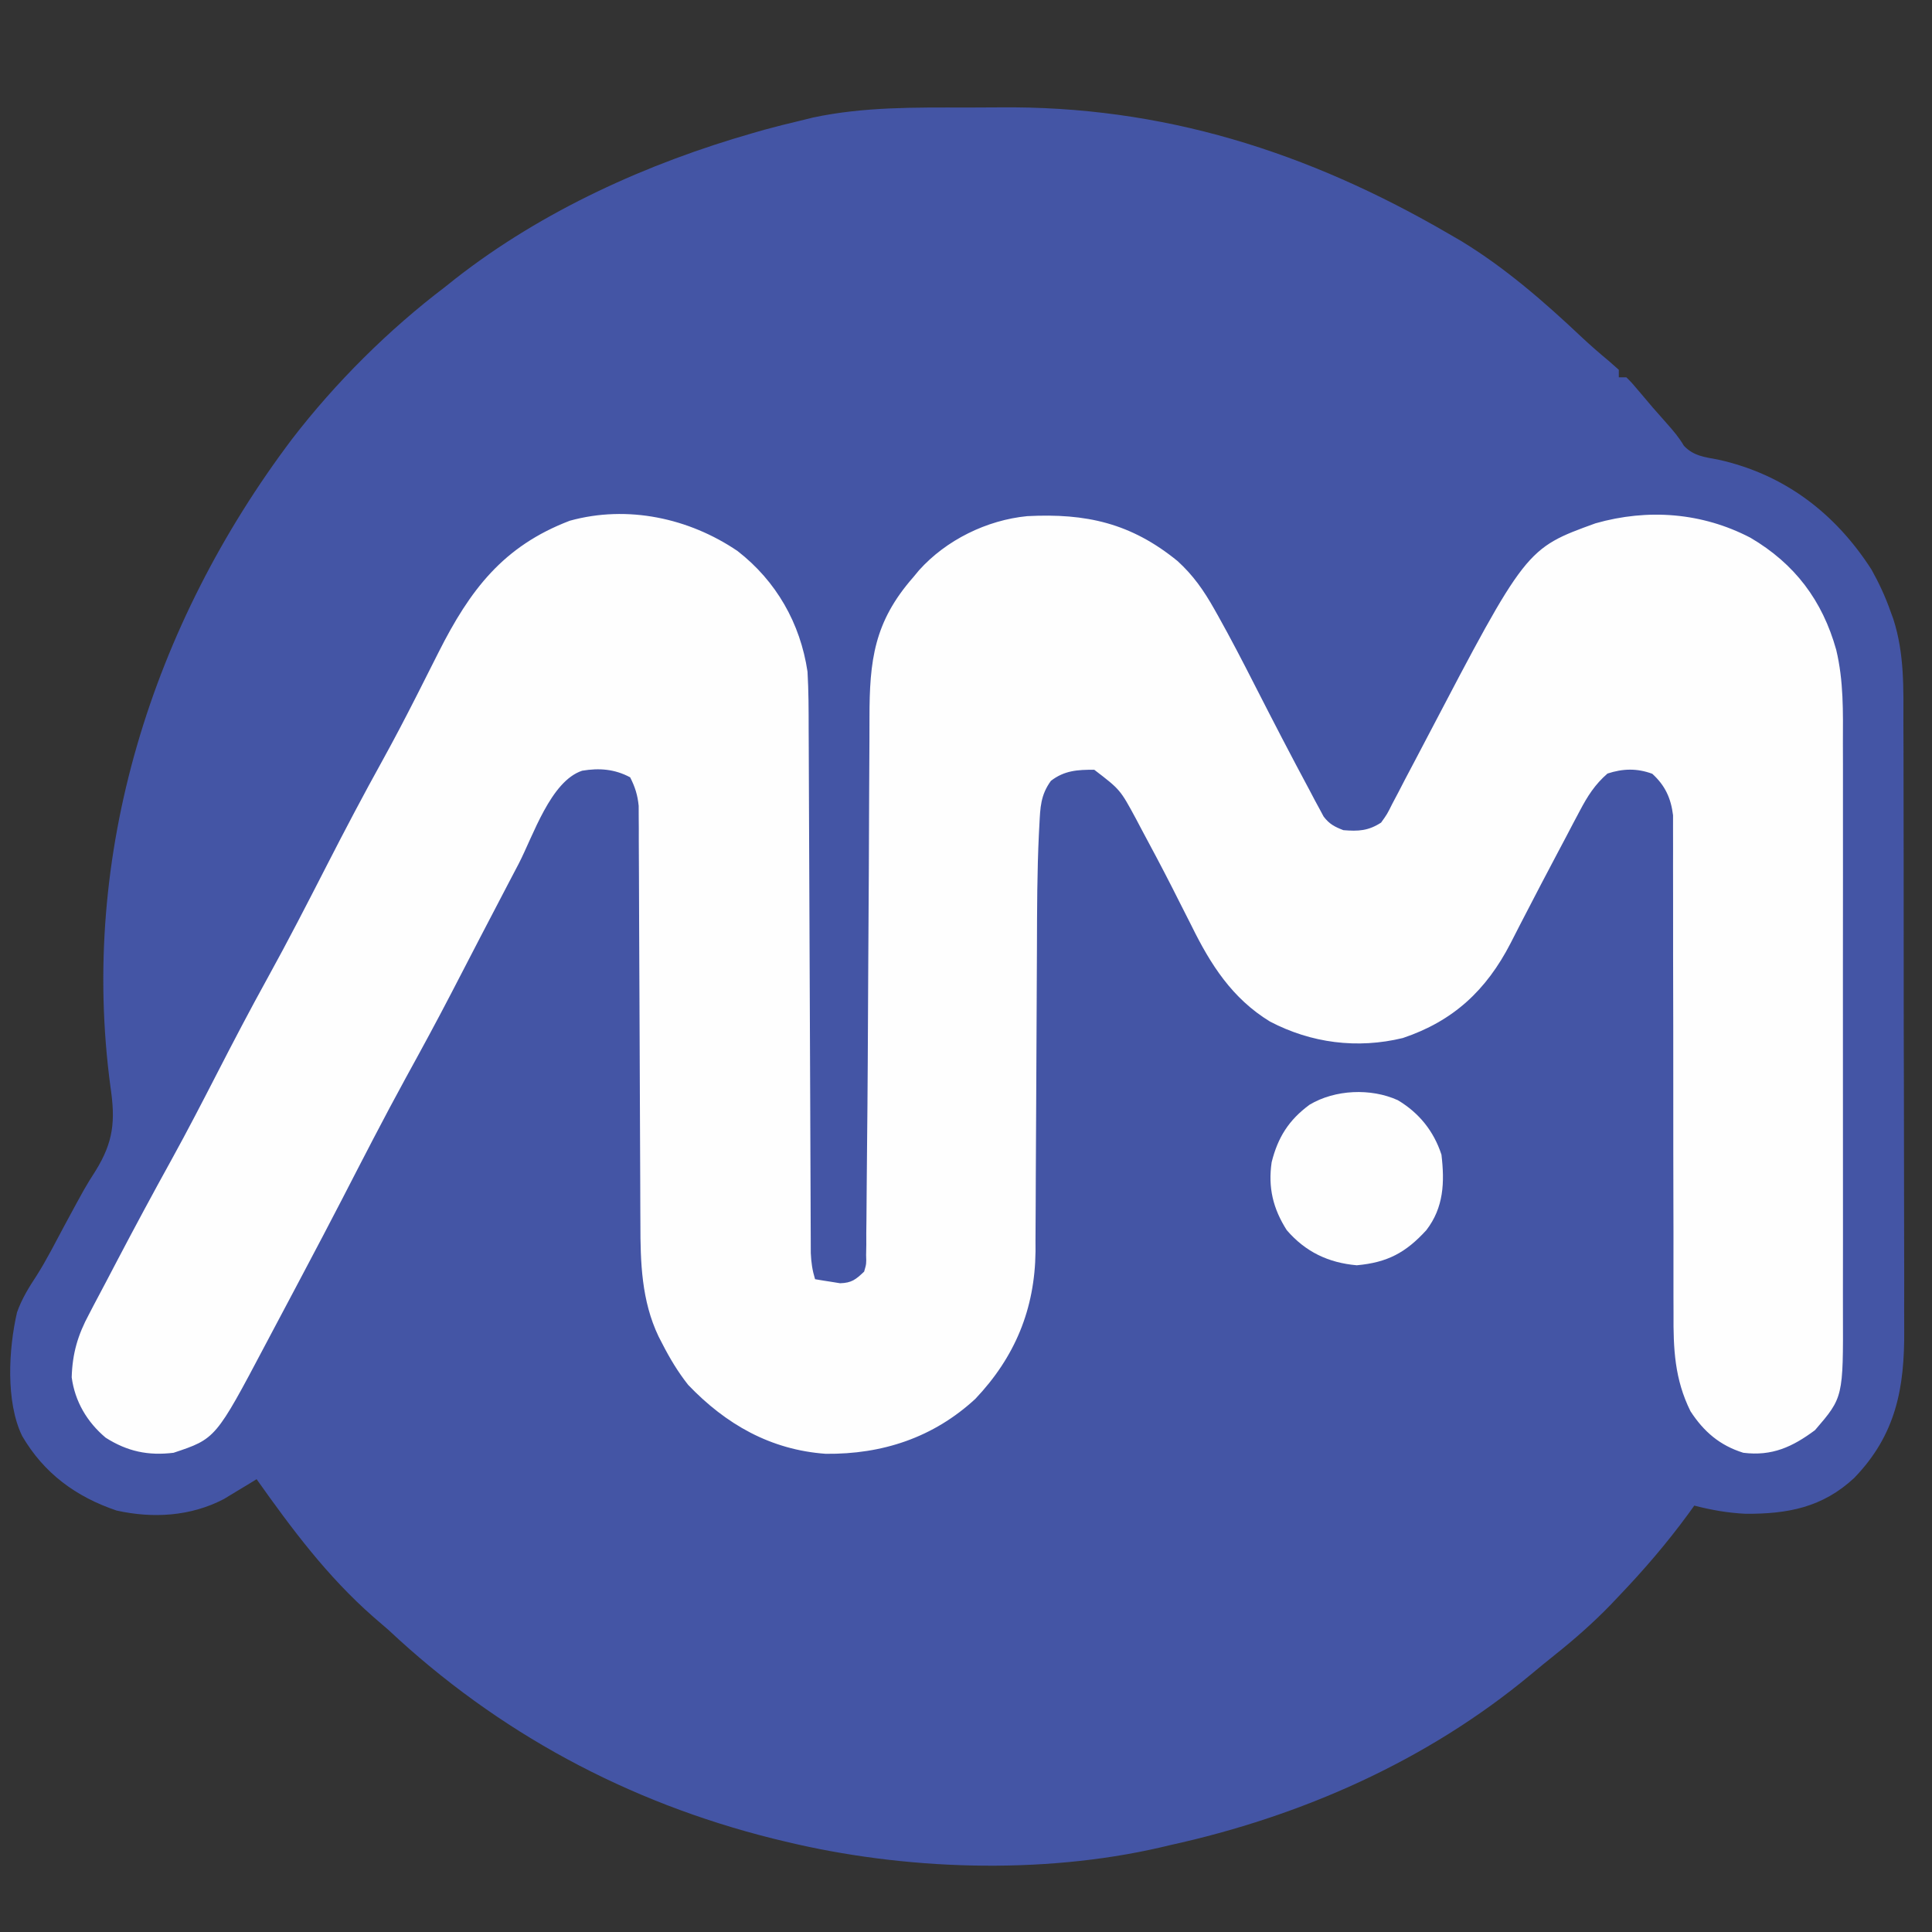 <?xml version="1.0" encoding="UTF-8"?>
<svg version="1.1" xmlns="http://www.w3.org/2000/svg" width="512" height="512">
<rect width="100%" height="100%" fill="#333333" stroke="none"/>
<path d="M0 0 C2.817 0.005 5.634 -0.009 8.451 -0.041 C51.829 -0.527 90.364 11.73 127.747 33.501 C128.844 34.138 129.941 34.775 131.071 35.431 C142.709 42.532 152.995 51.496 162.88 60.825 C165.22 63.009 167.592 65.09 170.06 67.126 C170.946 67.91 171.833 68.693 172.747 69.501 C172.747 70.161 172.747 70.821 172.747 71.501 C173.407 71.501 174.067 71.501 174.747 71.501 C176.228 72.97 176.228 72.97 177.935 75.001 C178.552 75.728 179.169 76.455 179.806 77.204 C180.446 77.962 181.087 78.72 181.747 79.501 C182.995 80.92 184.245 82.336 185.497 83.751 C187.197 85.673 188.691 87.404 189.989 89.622 C192.56 92.37 195.567 92.638 199.122 93.313 C216.615 97.187 230.144 107.517 239.747 122.501 C241.731 126.082 243.395 129.637 244.747 133.501 C244.993 134.173 245.239 134.845 245.493 135.537 C248.471 144.777 248.185 153.938 248.167 163.536 C248.174 165.447 248.183 167.359 248.193 169.27 C248.215 174.436 248.218 179.601 248.216 184.766 C248.216 189.09 248.224 193.414 248.233 197.738 C248.252 207.944 248.255 218.15 248.248 228.357 C248.241 238.861 248.264 249.364 248.301 259.868 C248.332 268.91 248.343 277.952 248.34 286.995 C248.337 292.385 248.343 297.774 248.367 303.164 C248.39 308.235 248.388 313.306 248.367 318.377 C248.364 320.229 248.369 322.082 248.383 323.934 C248.494 339.291 246.227 351.701 235.126 363.177 C226.721 371 217.509 372.727 206.388 372.669 C201.695 372.452 197.288 371.673 192.747 370.501 C192.225 371.228 191.703 371.955 191.165 372.704 C185.487 380.46 179.385 387.554 172.747 394.501 C171.602 395.708 171.602 395.708 170.435 396.938 C165.828 401.676 160.966 405.943 155.802 410.063 C153.637 411.791 151.502 413.535 149.38 415.313 C121.871 438.176 88.593 452.857 53.747 460.501 C52.927 460.696 52.106 460.89 51.261 461.091 C19.665 468.377 -16.861 467.103 -48.253 459.501 C-49.298 459.249 -50.343 458.998 -51.42 458.738 C-89.996 449.097 -124.283 430.666 -153.253 403.501 C-154.622 402.307 -155.997 401.119 -157.378 399.938 C-169.557 389.236 -178.917 376.675 -188.253 363.501 C-189.43 364.224 -189.43 364.224 -190.632 364.962 C-191.682 365.594 -192.733 366.225 -193.815 366.876 C-194.848 367.502 -195.881 368.129 -196.944 368.774 C-205.737 373.363 -215.718 373.95 -225.354 371.813 C-236.155 368.163 -244.624 361.921 -250.378 352.063 C-254.788 342.98 -253.969 328.938 -251.742 319.285 C-250.485 315.712 -248.554 312.589 -246.478 309.441 C-243.831 305.248 -241.594 300.806 -239.253 296.438 C-233.606 285.983 -233.606 285.983 -230.89 281.728 C-226.155 274.042 -225.652 268.531 -226.965 259.639 C-235.295 197.863 -215.891 136.94 -178.843 87.837 C-167.386 72.937 -153.238 58.855 -138.253 47.501 C-137.351 46.782 -136.448 46.062 -135.519 45.321 C-112.474 27.322 -84.671 14.753 -56.69 6.751 C-55.71 6.469 -54.73 6.187 -53.72 5.896 C-50.578 5.032 -47.425 4.252 -44.253 3.501 C-43.113 3.22 -41.973 2.939 -40.798 2.649 C-27.337 -0.216 -13.701 -0.026 0 0 Z " fill="#4455A5" transform="translate(256.253,28.499)"/>
<path d="M0 0 C10.247 7.958 16.625 19.135 18.535 31.969 C18.833 37.092 18.837 42.209 18.838 47.339 C18.846 48.881 18.854 50.422 18.864 51.964 C18.882 55.267 18.894 58.57 18.901 61.874 C18.913 67.097 18.938 72.32 18.966 77.543 C19.007 85.801 19.04 94.058 19.068 102.316 C19.119 117.117 19.181 131.919 19.253 146.72 C19.278 151.913 19.298 157.106 19.313 162.3 C19.323 165.525 19.337 168.75 19.352 171.976 C19.358 173.472 19.363 174.969 19.365 176.465 C19.369 178.506 19.38 180.547 19.39 182.588 C19.394 183.73 19.398 184.873 19.402 186.05 C19.516 188.538 19.809 190.599 20.535 192.969 C21.948 193.219 23.366 193.443 24.785 193.656 C25.574 193.784 26.363 193.911 27.176 194.043 C30.257 193.946 31.309 193.059 33.535 190.969 C34.142 188.911 34.142 188.911 34.065 186.571 C34.082 185.659 34.098 184.746 34.115 183.806 C34.113 182.792 34.111 181.779 34.109 180.734 C34.123 179.642 34.137 178.549 34.151 177.423 C34.178 174.99 34.196 172.557 34.206 170.123 C34.223 166.154 34.264 162.186 34.311 158.218 C34.481 143.046 34.542 127.874 34.615 112.702 C34.66 103.384 34.719 94.066 34.783 84.748 C34.83 77.75 34.858 70.752 34.87 63.754 C34.882 59.32 34.911 54.887 34.943 50.453 C34.955 48.373 34.96 46.293 34.957 44.213 C34.945 28.961 36.186 18.774 46.535 6.969 C47.047 6.351 47.559 5.734 48.086 5.098 C55.291 -2.929 66.033 -8.201 76.758 -9.248 C92.388 -10.059 104.281 -7.391 116.586 2.641 C120.744 6.419 123.571 10.48 126.324 15.367 C126.669 15.979 127.014 16.59 127.369 17.221 C130.695 23.167 133.828 29.209 136.922 35.28 C141.771 44.782 146.669 54.262 151.723 63.656 C152.156 64.481 152.588 65.305 153.034 66.155 C153.644 67.275 153.644 67.275 154.266 68.418 C154.782 69.382 154.782 69.382 155.309 70.366 C156.838 72.365 158.203 73.064 160.535 73.969 C164.527 74.301 167.164 74.154 170.535 71.969 C172.141 69.734 172.141 69.734 173.496 67 C174.043 65.966 174.59 64.933 175.154 63.868 C176.023 62.185 176.023 62.185 176.91 60.469 C177.841 58.705 178.771 56.942 179.703 55.179 C180.671 53.342 181.635 51.503 182.598 49.663 C208.962 -0.679 208.962 -0.679 227.348 -7.344 C241.265 -11.309 255.619 -10.204 268.426 -3.523 C280.161 3.37 287.485 13.095 291.148 26.162 C293.134 34.424 292.956 42.619 292.923 51.063 C292.927 52.861 292.933 54.66 292.939 56.458 C292.953 61.309 292.948 66.16 292.938 71.011 C292.93 76.105 292.938 81.198 292.942 86.292 C292.948 94.841 292.941 103.389 292.926 111.938 C292.91 121.804 292.915 131.669 292.932 141.535 C292.945 150.028 292.947 158.521 292.939 167.014 C292.935 172.077 292.934 177.139 292.944 182.202 C292.953 186.961 292.947 191.72 292.929 196.479 C292.925 198.22 292.926 199.961 292.933 201.701 C293.011 224.28 293.011 224.28 285.535 232.969 C279.569 237.413 274.141 239.921 266.535 238.969 C260.301 237.034 256.058 233.379 252.535 227.969 C248.318 219.483 247.967 211.364 248.037 202.046 C248.033 200.576 248.027 199.106 248.02 197.637 C248.008 194.494 248.009 191.352 248.019 188.21 C248.034 183.238 248.021 178.266 248.003 173.294 C247.972 163.644 247.97 153.994 247.972 144.344 C247.974 132.043 247.963 119.742 247.924 107.441 C247.909 102.501 247.909 97.561 247.921 92.621 C247.926 89.549 247.918 86.478 247.908 83.406 C247.905 81.985 247.908 80.564 247.916 79.142 C247.927 77.198 247.917 75.255 247.907 73.311 C247.908 72.225 247.908 71.138 247.909 70.019 C247.353 65.478 245.796 62.119 242.41 59.031 C238.37 57.538 234.637 57.626 230.535 58.969 C227.2 61.872 225.268 64.924 223.215 68.816 C222.295 70.547 222.295 70.547 221.357 72.313 C220.708 73.553 220.059 74.792 219.41 76.031 C218.739 77.298 218.067 78.565 217.395 79.831 C214.411 85.458 211.46 91.102 208.539 96.762 C208.099 97.61 207.659 98.459 207.206 99.334 C206.415 100.862 205.632 102.394 204.857 103.93 C198.425 116.401 189.69 124.559 176.301 129.055 C164.242 131.982 152.023 130.415 141.082 124.684 C131.079 118.576 125.346 109.587 120.285 99.281 C119.167 97.073 118.047 94.866 116.926 92.66 C116.366 91.55 115.806 90.441 115.229 89.297 C112.567 84.066 109.819 78.885 107.035 73.719 C106.555 72.809 106.075 71.899 105.581 70.962 C101.403 63.229 101.403 63.229 94.535 57.969 C90.122 57.926 86.572 58.165 83.035 60.906 C80.292 64.678 80.22 67.958 79.986 72.493 C79.944 73.285 79.902 74.077 79.858 74.894 C79.377 84.945 79.366 95.001 79.336 105.062 C79.324 108.671 79.304 112.28 79.283 115.888 C79.222 126.135 79.167 136.381 79.134 146.628 C79.113 152.932 79.077 159.235 79.033 165.539 C79.019 167.924 79.01 170.309 79.007 172.693 C79.002 176.03 78.979 179.366 78.952 182.703 C78.956 184.152 78.956 184.152 78.961 185.631 C78.777 200.914 73.513 213.602 63.016 224.68 C51.859 234.975 38.33 239.399 23.363 239.242 C8.748 238.198 -3.103 231.43 -13.102 220.969 C-15.84 217.492 -17.951 213.962 -19.965 210.031 C-20.291 209.4 -20.618 208.768 -20.954 208.117 C-25.455 198.666 -25.761 188.529 -25.752 178.233 C-25.759 177.01 -25.766 175.788 -25.773 174.528 C-25.786 171.893 -25.796 169.259 -25.8 166.624 C-25.807 162.455 -25.829 158.285 -25.853 154.116 C-25.906 144.523 -25.939 134.93 -25.973 125.337 C-26.003 116.521 -26.038 107.706 -26.089 98.89 C-26.112 94.748 -26.126 90.605 -26.132 86.463 C-26.14 83.284 -26.16 80.106 -26.178 76.928 C-26.177 75.785 -26.176 74.642 -26.175 73.465 C-26.183 72.414 -26.191 71.362 -26.2 70.279 C-26.204 68.914 -26.204 68.914 -26.209 67.521 C-26.496 64.654 -27.162 62.536 -28.465 59.969 C-32.555 57.774 -36.662 57.457 -41.188 58.217 C-49.539 60.974 -54.181 75.506 -58.027 82.906 C-58.828 84.434 -59.63 85.962 -60.432 87.489 C-65.628 97.395 -70.774 107.327 -75.915 117.262 C-79.795 124.74 -83.812 132.135 -87.872 139.516 C-93.731 150.21 -99.285 161.061 -104.876 171.896 C-108.224 178.371 -111.614 184.822 -115.029 191.261 C-116.1 193.28 -117.169 195.3 -118.236 197.321 C-119.874 200.419 -121.518 203.515 -123.164 206.609 C-123.81 207.825 -124.456 209.043 -125.099 210.261 C-138.305 235.249 -138.305 235.249 -149.465 238.969 C-156.196 239.793 -161.734 238.617 -167.465 234.969 C-172.391 230.826 -175.608 225.381 -176.465 218.969 C-176.277 212.623 -174.847 207.757 -171.852 202.207 C-171.486 201.503 -171.121 200.799 -170.744 200.073 C-169.561 197.801 -168.357 195.541 -167.152 193.281 C-166.322 191.698 -165.493 190.115 -164.665 188.531 C-159.834 179.318 -154.905 170.158 -149.874 161.054 C-145.764 153.597 -141.856 146.041 -137.965 138.469 C-133.61 129.993 -129.199 121.56 -124.59 113.219 C-119.139 103.348 -113.991 93.332 -108.853 83.297 C-104.035 73.893 -99.126 64.558 -94.001 55.317 C-91.051 49.967 -88.219 44.568 -85.453 39.121 C-85.103 38.433 -84.753 37.746 -84.392 37.037 C-82.664 33.643 -80.947 30.245 -79.246 26.837 C-70.904 10.301 -62.136 -1.289 -44.465 -8.031 C-29.172 -12.265 -12.871 -8.741 0 0 Z " fill="#FEFEFE" transform="translate(195.465,146.031)"/>
<path d="M0 0 C5.634 3.359 9.539 8.22 11.562 14.438 C12.434 21.787 12.173 28.432 7.562 34.438 C2.112 40.408 -2.739 43.01 -10.875 43.75 C-18.392 43.091 -24.474 40.206 -29.438 34.438 C-33.073 28.744 -34.424 23.127 -33.438 16.438 C-31.789 9.854 -28.902 5.248 -23.375 1.188 C-16.66 -2.813 -7.187 -3.259 0 0 Z " fill="#FEFEFE" transform="translate(370.438,291.562)"/>
</svg>
